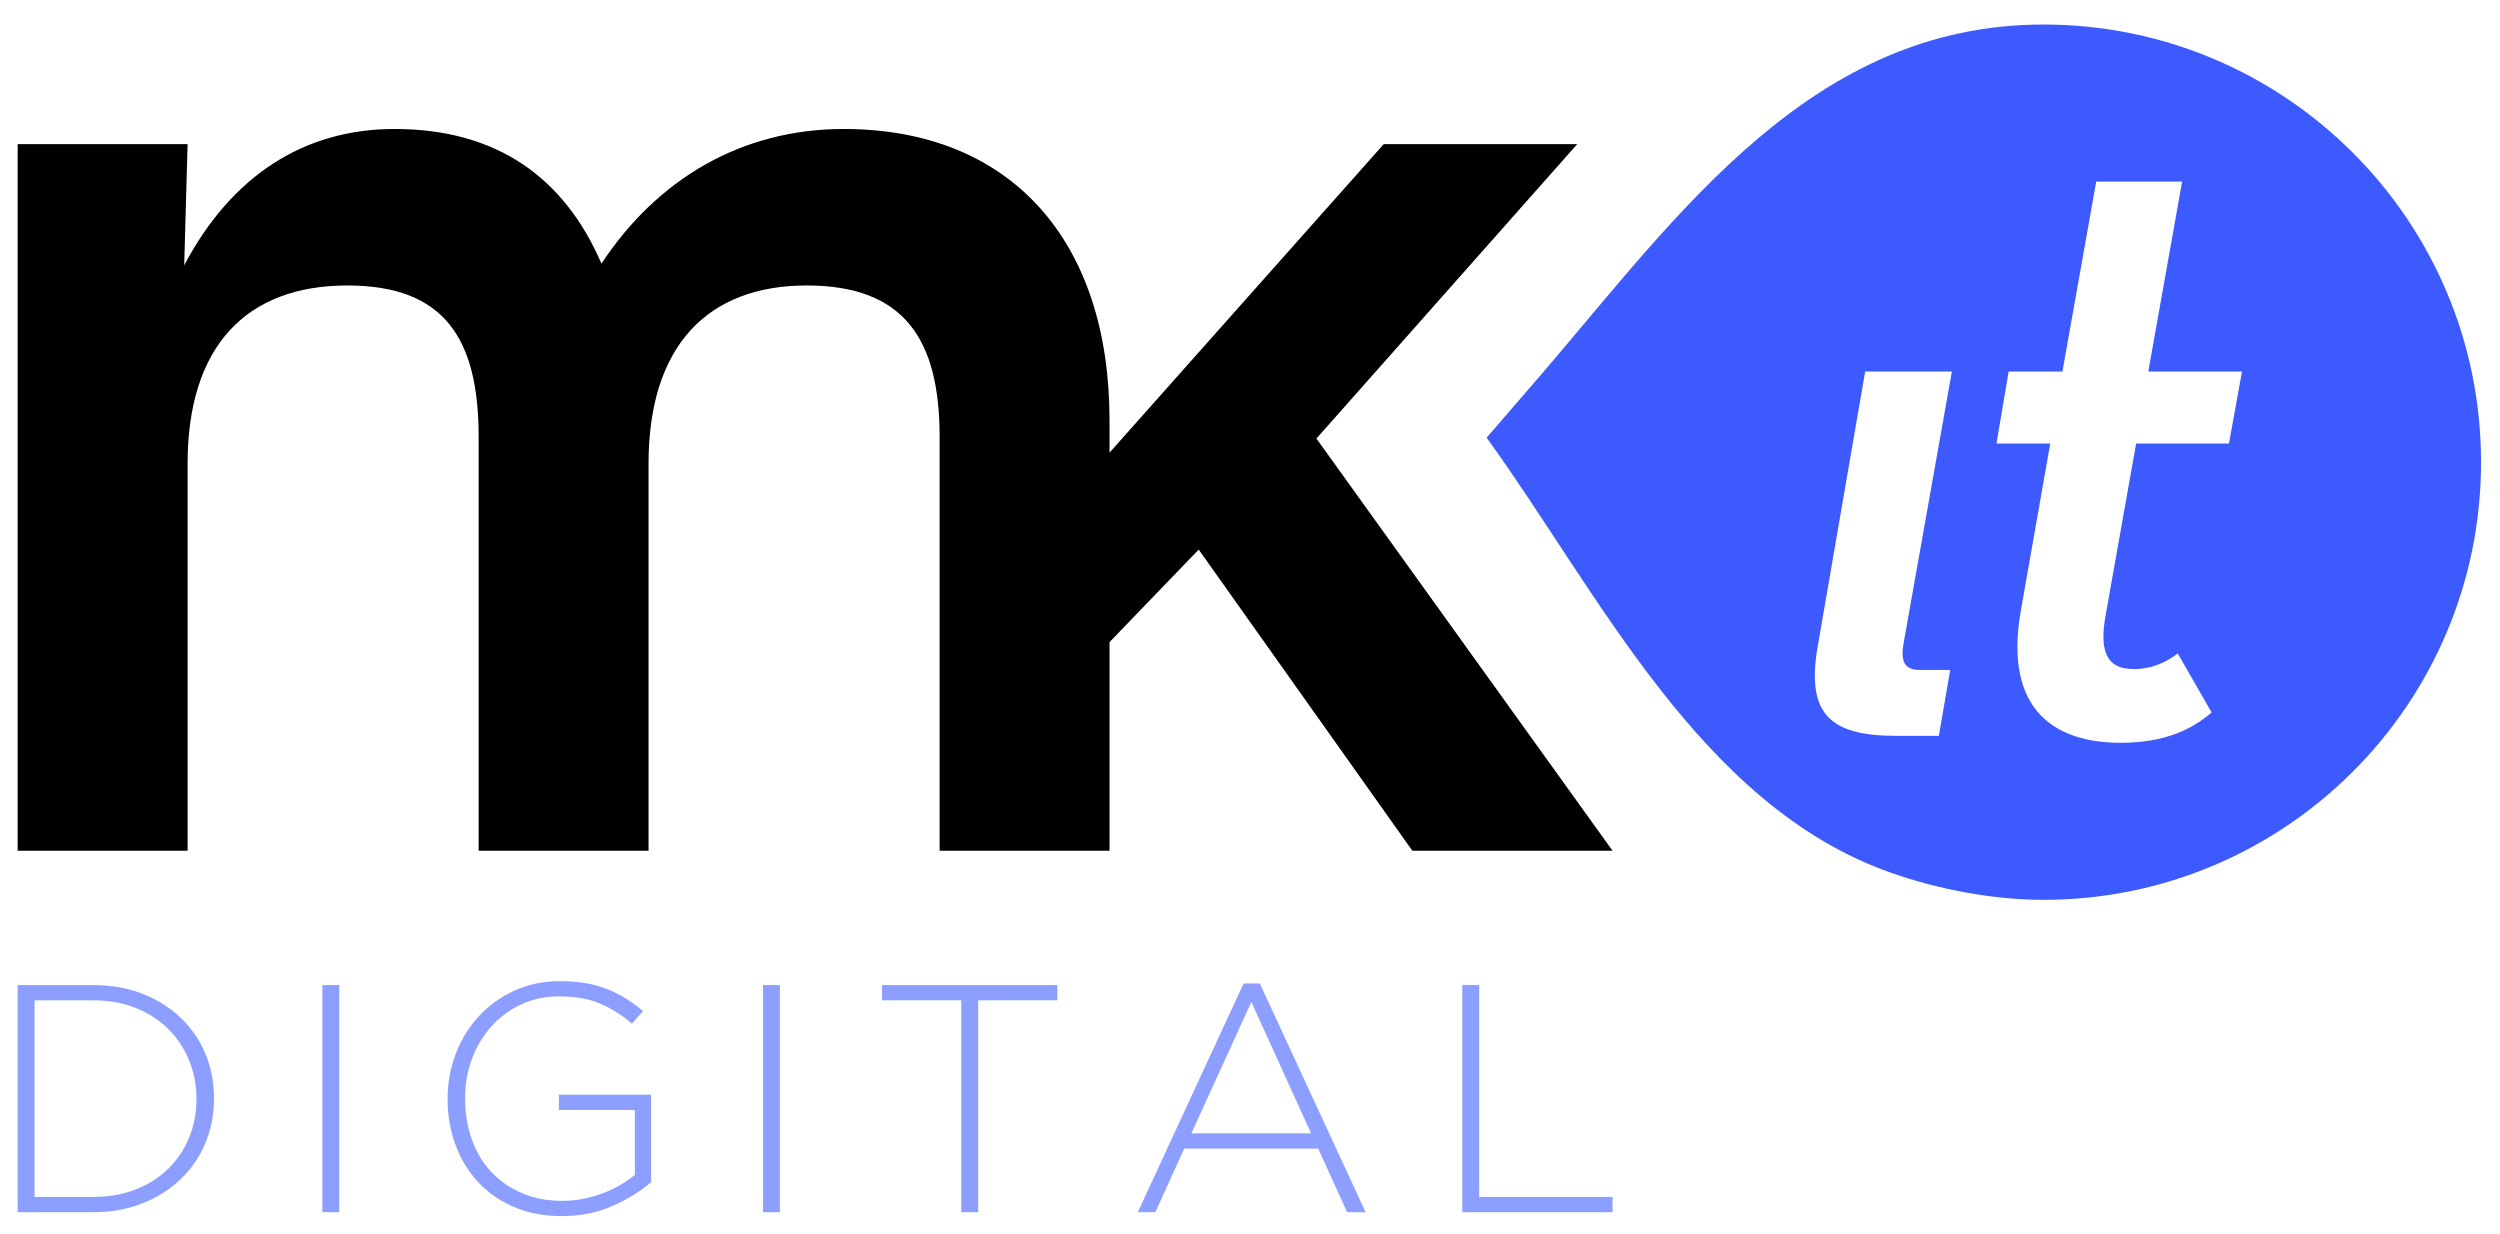 <?xml version="1.0" encoding="UTF-8" standalone="no"?>
<svg width="79px" height="39px" viewBox="0 0 79 39" version="1.1" xmlns="http://www.w3.org/2000/svg" xmlns:xlink="http://www.w3.org/1999/xlink" xmlns:sketch="http://www.bohemiancoding.com/sketch/ns">
    <!-- Generator: Sketch 3.3.3 (12081) - http://www.bohemiancoding.com/sketch -->
    <title>Logo</title>
    <desc>Created with Sketch.</desc>
    <defs></defs>
    <g id="Page-1" stroke="none" stroke-width="1" fill="none" fill-rule="evenodd" sketch:type="MSPage">
        <g id="Home" sketch:type="MSArtboardGroup" transform="translate(-271, -21)">
            <g id="Nav-Bar" sketch:type="MSLayerGroup">
                <g id="Logo" transform="translate(271.521, 21.5)" sketch:type="MSShapeGroup">
                    <path d="M0.037,30.628 L2.427,30.628 C2.987,30.628 3.501,30.718 3.969,30.899 C4.438,31.081 4.841,31.332 5.179,31.653 C5.518,31.974 5.78,32.352 5.964,32.786 C6.149,33.221 6.241,33.69 6.241,34.196 L6.241,34.216 C6.241,34.723 6.149,35.194 5.964,35.631 C5.78,36.069 5.518,36.449 5.179,36.77 C4.841,37.092 4.438,37.344 3.969,37.529 C3.501,37.713 2.987,37.805 2.427,37.805 L0.037,37.805 L0.037,30.628 L0.037,30.628 Z M2.427,37.323 C2.925,37.323 3.377,37.243 3.78,37.081 C4.183,36.921 4.525,36.701 4.805,36.424 C5.085,36.146 5.302,35.82 5.457,35.446 C5.61,35.072 5.687,34.669 5.687,34.237 L5.687,34.216 C5.687,33.791 5.61,33.39 5.457,33.013 C5.302,32.636 5.085,32.307 4.805,32.025 C4.525,31.744 4.183,31.521 3.78,31.357 C3.377,31.192 2.925,31.11 2.427,31.11 L0.57,31.11 L0.57,37.323 L2.427,37.323 L2.427,37.323 Z" id="Fill-1" fill="#8C9EFF"></path>
                    <path d="M9.666,30.628 L10.199,30.628 L10.199,37.805 L9.666,37.805 L9.666,30.628 Z" id="Fill-2" fill="#8C9EFF"></path>
                    <path d="M17.233,37.928 C16.665,37.928 16.158,37.831 15.71,37.636 C15.263,37.441 14.885,37.176 14.577,36.842 C14.27,36.506 14.033,36.116 13.869,35.668 C13.705,35.219 13.623,34.743 13.623,34.237 L13.623,34.216 C13.623,33.731 13.707,33.265 13.875,32.817 C14.042,32.369 14.281,31.974 14.593,31.633 C14.903,31.291 15.278,31.017 15.715,30.812 C16.152,30.607 16.639,30.505 17.171,30.505 C17.465,30.505 17.733,30.525 17.977,30.566 C18.219,30.607 18.444,30.669 18.653,30.751 C18.861,30.833 19.06,30.932 19.248,31.048 C19.436,31.165 19.619,31.298 19.796,31.448 L19.448,31.848 C19.168,31.602 18.848,31.397 18.489,31.233 C18.13,31.069 17.681,30.986 17.14,30.986 C16.703,30.986 16.303,31.072 15.941,31.243 C15.578,31.413 15.266,31.645 15.003,31.939 C14.74,32.233 14.536,32.573 14.392,32.963 C14.248,33.351 14.177,33.761 14.177,34.191 L14.177,34.212 C14.177,34.676 14.247,35.105 14.388,35.501 C14.527,35.897 14.731,36.239 14.997,36.525 C15.264,36.812 15.587,37.037 15.967,37.201 C16.346,37.365 16.775,37.447 17.253,37.447 C17.479,37.447 17.701,37.425 17.92,37.38 C18.139,37.336 18.346,37.276 18.54,37.202 C18.735,37.126 18.918,37.04 19.089,36.94 C19.26,36.842 19.41,36.738 19.54,36.629 L19.54,34.576 L17.14,34.576 L17.14,34.094 L20.053,34.094 L20.053,36.855 C19.725,37.142 19.319,37.392 18.838,37.607 C18.356,37.821 17.82,37.928 17.233,37.928" id="Fill-3" fill="#8C9EFF"></path>
                    <path d="M23.591,30.628 L24.123,30.628 L24.123,37.805 L23.591,37.805 L23.591,30.628 Z" id="Fill-4" fill="#8C9EFF"></path>
                    <path d="M29.855,31.11 L27.353,31.11 L27.353,30.628 L32.89,30.628 L32.89,31.11 L30.389,31.11 L30.389,37.805 L29.855,37.805 L29.855,31.11" id="Fill-5" fill="#8C9EFF"></path>
                    <path d="M38.776,30.577 L39.289,30.577 L42.632,37.805 L42.048,37.805 L41.135,35.796 L36.9,35.796 L35.987,37.805 L35.434,37.805 L38.776,30.577 L38.776,30.577 Z M40.91,35.314 L39.022,31.161 L37.126,35.314 L40.91,35.314 L40.91,35.314 Z" id="Fill-6" fill="#8C9EFF"></path>
                    <path d="M45.687,30.628 L46.221,30.628 L46.221,37.323 L50.435,37.323 L50.435,37.805 L45.687,37.805 L45.687,30.628" id="Fill-7" fill="#8C9EFF"></path>
                    <path d="M41.078,13.358 L49.319,4.055 L43.205,4.055 L34.54,13.804 L34.54,12.773 C34.54,7.085 31.403,3.576 26.14,3.576 C22.897,3.576 20.239,5.172 18.485,7.83 C17.315,5.119 15.189,3.576 11.946,3.576 C9.075,3.576 6.789,5.065 5.3,7.883 L5.407,4.055 L0.037,4.055 L0.037,26.383 L5.407,26.383 L5.407,14.156 C5.407,10.434 7.267,8.521 10.457,8.521 C13.541,8.521 14.604,10.221 14.604,13.305 L14.604,26.383 L19.973,26.383 L19.973,14.156 C19.973,10.434 21.834,8.521 24.97,8.521 C28.054,8.521 29.171,10.221 29.171,13.305 L29.171,26.383 L34.54,26.383 L34.54,19.791 L37.358,16.867 L44.109,26.383 L50.435,26.383 L41.078,13.358" id="Fill-8" fill="#000000"></path>
                    <path d="M64.049,0.275 C56.727,0.275 52.525,6.27 48.226,11.282 C47.638,11.967 47.046,12.647 46.456,13.331 C49.988,18.203 53.189,24.96 59.243,27.082 C60.735,27.606 62.463,27.935 64.049,27.935 C71.687,27.935 77.88,21.743 77.88,14.105 C77.88,6.467 71.687,0.275 64.049,0.275 L64.049,0.275 Z M60.144,20.67 L61.105,20.67 L60.747,22.753 L59.404,22.753 C57.266,22.753 56.525,22.04 56.937,19.82 L58.418,11.241 L61.158,11.241 L59.624,19.874 C59.541,20.423 59.678,20.67 60.144,20.67 L60.144,20.67 Z M69.914,13.515 L66.981,13.515 L66.022,18.915 C65.775,20.231 66.158,20.643 66.898,20.643 C67.53,20.643 67.968,20.395 68.296,20.149 L69.366,22.013 C68.762,22.534 67.913,22.972 66.488,22.972 C64.432,22.972 62.788,21.958 63.336,18.806 L64.267,13.515 L62.568,13.515 L62.952,11.241 L64.651,11.241 L65.72,5.238 L68.434,5.238 L67.365,11.241 L70.326,11.241 L69.914,13.515 L69.914,13.515 Z" id="Fill-9" fill="#3D5AFE"></path>
                </g>
            </g>
        </g>
    </g>
</svg>